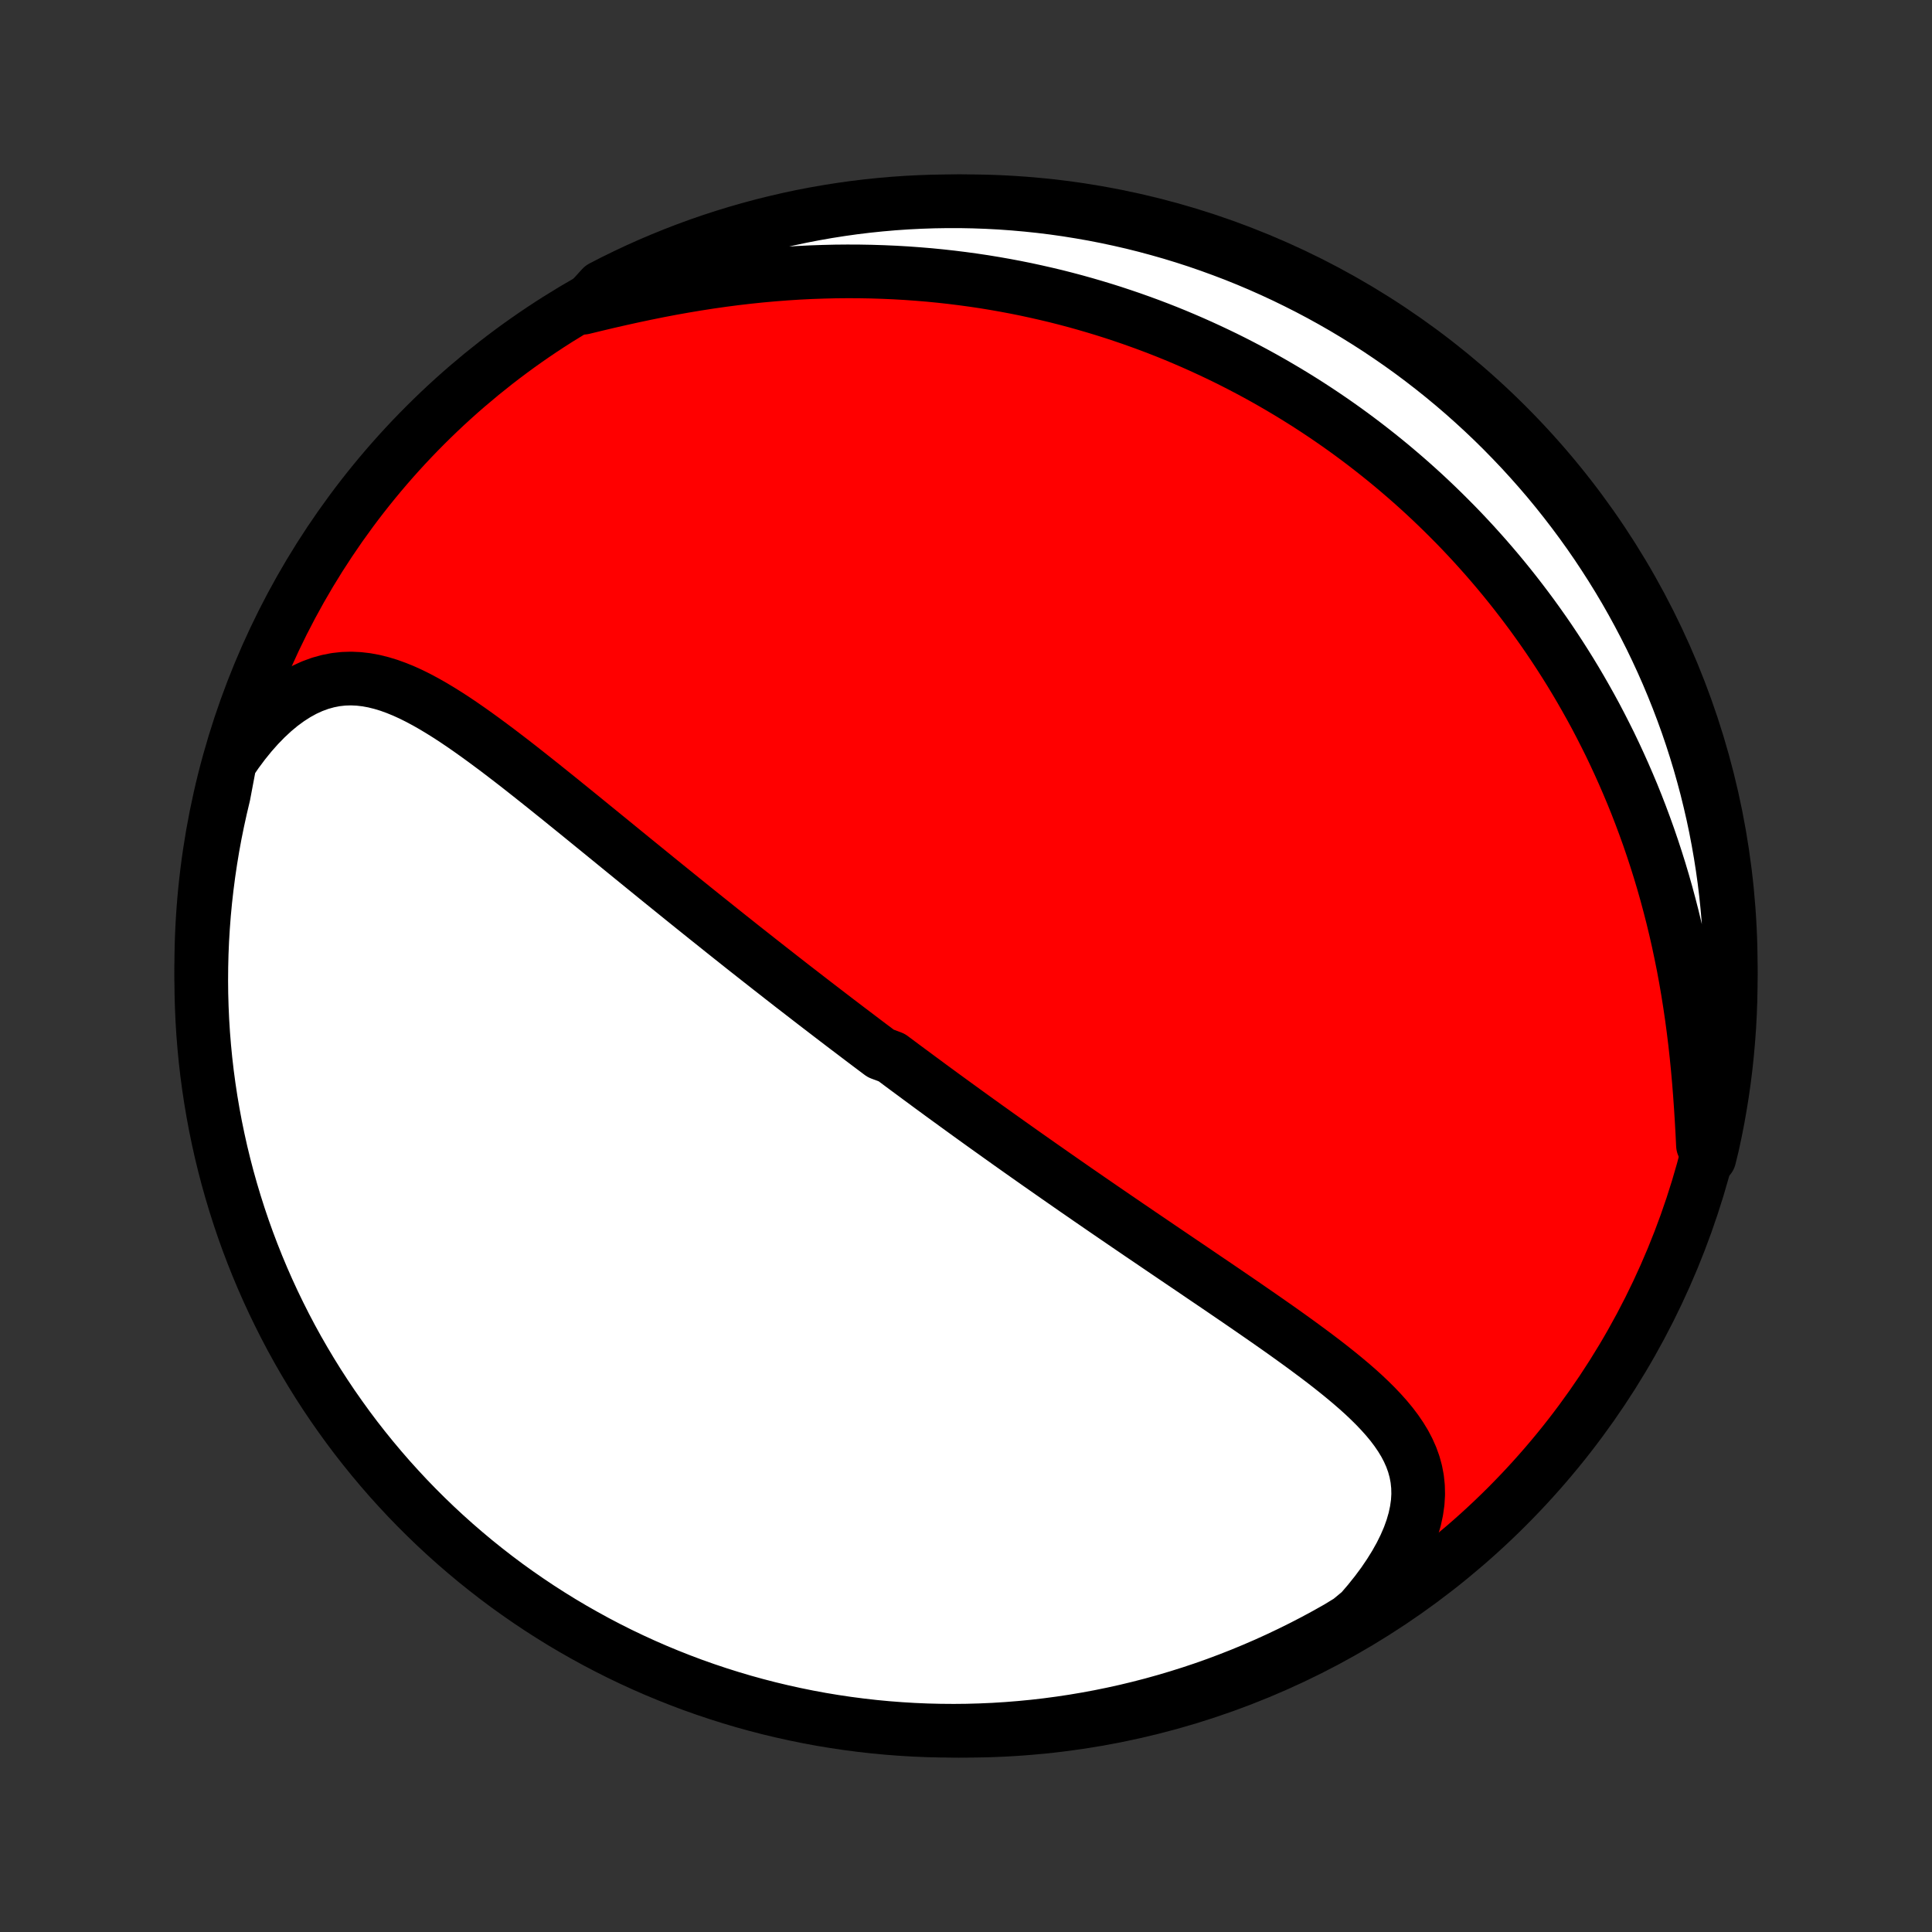 <?xml version="1.0" encoding="utf-8" standalone="no"?>
<!DOCTYPE svg PUBLIC "-//W3C//DTD SVG 1.1//EN"
  "http://www.w3.org/Graphics/SVG/1.1/DTD/svg11.dtd">
<!-- Created with matplotlib (http://matplotlib.org/) -->
<svg height="72pt" version="1.1" viewBox="0 0 72 72" width="72pt" xmlns="http://www.w3.org/2000/svg" xmlns:xlink="http://www.w3.org/1999/xlink">
 <rect x="0" y="0" width="72" height="72" fill="#333333" stroke="none"/>
 <defs>
  <style type="text/css">
*{stroke-linecap:butt;stroke-linejoin:round;}
  </style>
 </defs>
 <g id="figure_1">
  <g id="patch_1">
   <path d="
M0 72
L72 72
L72 0
L0 0
z
" style="fill:none;"/>
  </g>
  <g id="axes_1">
   <g id="PatchCollection_1">
    <defs>
     <path d="
M36 -7.5
C43.558 -7.5 50.808 -10.503 56.153 -15.848
C61.497 -21.192 64.5 -28.442 64.5 -36
C64.5 -43.558 61.497 -50.808 56.153 -56.153
C50.808 -61.497 43.558 -64.5 36 -64.5
C28.442 -64.5 21.192 -61.497 15.848 -56.153
C10.503 -50.808 7.5 -43.558 7.5 -36
C7.5 -28.442 10.503 -21.192 15.848 -15.848
C21.192 -10.503 28.442 -7.5 36 -7.5
z
" id="C0_0_a811fe30f3"/>
     <path d="
M8.566 -43.583
L8.822 -43.955
L9.084 -44.307
L9.353 -44.639
L9.627 -44.948
L9.906 -45.235
L10.189 -45.498
L10.475 -45.736
L10.764 -45.948
L11.054 -46.134
L11.345 -46.294
L11.636 -46.427
L11.928 -46.534
L12.219 -46.615
L12.508 -46.672
L12.797 -46.704
L13.084 -46.713
L13.37 -46.7
L13.654 -46.667
L13.936 -46.615
L14.217 -46.545
L14.497 -46.46
L14.775 -46.359
L15.051 -46.246
L15.327 -46.12
L15.601 -45.983
L15.874 -45.837
L16.146 -45.682
L16.417 -45.519
L16.687 -45.35
L16.956 -45.175
L17.224 -44.994
L17.491 -44.809
L17.757 -44.62
L18.022 -44.428
L18.286 -44.233
L18.55 -44.036
L18.812 -43.836
L19.073 -43.636
L19.333 -43.434
L19.591 -43.231
L19.849 -43.027
L20.106 -42.823
L20.361 -42.619
L20.615 -42.415
L20.868 -42.212
L21.119 -42.008
L21.37 -41.805
L21.619 -41.603
L21.866 -41.402
L22.112 -41.201
L22.357 -41.002
L22.601 -40.803
L22.843 -40.606
L23.084 -40.409
L23.323 -40.214
L23.561 -40.02
L23.797 -39.828
L24.033 -39.636
L24.267 -39.446
L24.499 -39.257
L24.73 -39.07
L24.96 -38.884
L25.189 -38.699
L25.416 -38.515
L25.642 -38.333
L25.867 -38.152
L26.091 -37.972
L26.313 -37.794
L26.535 -37.617
L26.755 -37.441
L26.974 -37.266
L27.192 -37.092
L27.409 -36.92
L27.625 -36.748
L27.84 -36.578
L28.055 -36.409
L28.268 -36.241
L28.481 -36.074
L28.692 -35.908
L28.904 -35.743
L29.114 -35.578
L29.323 -35.415
L29.532 -35.252
L29.741 -35.091
L29.949 -34.93
L30.156 -34.77
L30.363 -34.61
L30.569 -34.452
L30.775 -34.294
L30.981 -34.136
L31.186 -33.979
L31.391 -33.823
L31.596 -33.667
L31.801 -33.512
L32.005 -33.357
L32.21 -33.202
L32.414 -33.048
L32.618 -32.895
L32.823 -32.741
L33.232 -32.588
L33.437 -32.435
L33.642 -32.282
L33.847 -32.13
L34.053 -31.978
L34.258 -31.826
L34.465 -31.674
L34.671 -31.521
L34.879 -31.369
L35.086 -31.217
L35.295 -31.065
L35.504 -30.913
L35.713 -30.761
L35.923 -30.609
L36.134 -30.456
L36.346 -30.303
L36.559 -30.15
L36.772 -29.997
L36.987 -29.844
L37.202 -29.69
L37.419 -29.536
L37.636 -29.381
L37.855 -29.226
L38.074 -29.071
L38.295 -28.915
L38.517 -28.759
L38.74 -28.602
L38.965 -28.445
L39.191 -28.287
L39.418 -28.128
L39.647 -27.969
L39.877 -27.809
L40.108 -27.648
L40.342 -27.487
L40.576 -27.325
L40.812 -27.163
L41.05 -26.999
L41.289 -26.835
L41.53 -26.67
L41.773 -26.504
L42.017 -26.337
L42.263 -26.17
L42.51 -26.001
L42.76 -25.832
L43.01 -25.662
L43.263 -25.49
L43.517 -25.318
L43.772 -25.145
L44.029 -24.971
L44.288 -24.796
L44.548 -24.62
L44.809 -24.442
L45.072 -24.264
L45.336 -24.085
L45.601 -23.905
L45.867 -23.723
L46.134 -23.541
L46.402 -23.357
L46.67 -23.172
L46.939 -22.986
L47.208 -22.799
L47.477 -22.611
L47.746 -22.422
L48.014 -22.231
L48.281 -22.039
L48.548 -21.845
L48.812 -21.65
L49.075 -21.454
L49.336 -21.256
L49.593 -21.056
L49.847 -20.854
L50.097 -20.65
L50.343 -20.444
L50.583 -20.236
L50.817 -20.025
L51.043 -19.811
L51.262 -19.594
L51.472 -19.373
L51.672 -19.149
L51.861 -18.921
L52.037 -18.688
L52.2 -18.449
L52.348 -18.206
L52.479 -17.956
L52.593 -17.7
L52.688 -17.436
L52.762 -17.166
L52.815 -16.888
L52.845 -16.602
L52.852 -16.309
L52.834 -16.007
L52.79 -15.697
L52.722 -15.38
L52.628 -15.056
L52.509 -14.725
L52.364 -14.389
L52.195 -14.047
L52.002 -13.702
L51.785 -13.353
L51.547 -13.002
L51.286 -12.651
L51.005 -12.3
L50.705 -11.95
L50.284 -11.602
L49.851 -11.338
L49.414 -11.092
L48.973 -10.854
L48.529 -10.624
L48.08 -10.402
L47.628 -10.187
L47.172 -9.98
L46.712 -9.781
L46.25 -9.59
L45.784 -9.407
L45.316 -9.232
L44.844 -9.065
L44.37 -8.907
L43.893 -8.757
L43.414 -8.615
L42.933 -8.481
L42.449 -8.356
L41.964 -8.239
L41.476 -8.131
L40.987 -8.031
L40.497 -7.94
L40.005 -7.857
L39.512 -7.783
L39.018 -7.717
L38.523 -7.66
L38.027 -7.612
L37.531 -7.572
L37.034 -7.541
L36.536 -7.519
L36.039 -7.505
L35.542 -7.5
L35.044 -7.504
L34.547 -7.516
L34.051 -7.537
L33.555 -7.567
L33.06 -7.605
L32.565 -7.652
L32.072 -7.708
L31.58 -7.772
L31.089 -7.845
L30.6 -7.926
L30.113 -8.016
L29.627 -8.115
L29.143 -8.222
L28.661 -8.337
L28.182 -8.461
L27.705 -8.593
L27.23 -8.734
L26.758 -8.883
L26.289 -9.04
L25.823 -9.205
L25.36 -9.379
L24.9 -9.561
L24.444 -9.75
L23.991 -9.948
L23.541 -10.154
L23.096 -10.367
L22.654 -10.589
L22.217 -10.818
L21.784 -11.055
L21.355 -11.299
L20.93 -11.551
L20.511 -11.81
L20.095 -12.077
L19.685 -12.351
L19.28 -12.632
L18.879 -12.92
L18.484 -13.216
L18.095 -13.518
L17.71 -13.827
L17.332 -14.143
L16.959 -14.465
L16.592 -14.794
L16.23 -15.13
L15.875 -15.472
L15.526 -15.82
L15.183 -16.174
L14.847 -16.535
L14.516 -16.901
L14.193 -17.273
L13.876 -17.651
L13.566 -18.034
L13.262 -18.423
L12.966 -18.817
L12.677 -19.217
L12.394 -19.621
L12.119 -20.031
L11.851 -20.445
L11.591 -20.864
L11.338 -21.288
L11.092 -21.716
L10.854 -22.149
L10.624 -22.586
L10.402 -23.027
L10.187 -23.471
L9.98 -23.92
L9.781 -24.372
L9.59 -24.828
L9.407 -25.288
L9.232 -25.75
L9.065 -26.216
L8.907 -26.684
L8.757 -27.156
L8.615 -27.63
L8.481 -28.107
L8.356 -28.586
L8.239 -29.067
L8.131 -29.551
L8.031 -30.036
L7.94 -30.524
L7.857 -31.013
L7.783 -31.503
L7.717 -31.995
L7.66 -32.488
L7.612 -32.982
L7.572 -33.477
L7.541 -33.973
L7.519 -34.469
L7.505 -34.966
L7.5 -35.464
L7.504 -35.961
L7.516 -36.458
L7.537 -36.956
L7.567 -37.453
L7.605 -37.949
L7.652 -38.445
L7.708 -38.94
L7.772 -39.435
L7.845 -39.928
L7.926 -40.42
L8.016 -40.911
L8.115 -41.4
L8.222 -41.887
L8.337 -42.373
z
" id="C0_1_55970bcd5d"/>
     <path d="
M21.735 -60.532
L22.195 -60.644
L22.659 -60.754
L23.127 -60.861
L23.598 -60.965
L24.072 -61.065
L24.547 -61.161
L25.024 -61.252
L25.502 -61.337
L25.98 -61.417
L26.457 -61.491
L26.934 -61.559
L27.41 -61.621
L27.884 -61.676
L28.356 -61.725
L28.826 -61.767
L29.293 -61.803
L29.758 -61.833
L30.219 -61.856
L30.678 -61.872
L31.133 -61.883
L31.584 -61.887
L32.031 -61.885
L32.475 -61.877
L32.914 -61.863
L33.349 -61.844
L33.781 -61.819
L34.207 -61.788
L34.63 -61.753
L35.048 -61.712
L35.462 -61.666
L35.871 -61.615
L36.275 -61.56
L36.676 -61.5
L37.072 -61.435
L37.463 -61.366
L37.85 -61.293
L38.233 -61.216
L38.611 -61.134
L38.985 -61.049
L39.355 -60.961
L39.72 -60.868
L40.082 -60.772
L40.439 -60.672
L40.792 -60.569
L41.142 -60.463
L41.487 -60.354
L41.828 -60.241
L42.166 -60.126
L42.5 -60.007
L42.831 -59.886
L43.157 -59.762
L43.481 -59.635
L43.801 -59.505
L44.117 -59.372
L44.43 -59.237
L44.74 -59.099
L45.047 -58.958
L45.351 -58.815
L45.652 -58.67
L45.949 -58.522
L46.244 -58.371
L46.536 -58.218
L46.825 -58.063
L47.112 -57.905
L47.396 -57.744
L47.677 -57.581
L47.956 -57.416
L48.233 -57.248
L48.507 -57.078
L48.778 -56.906
L49.047 -56.731
L49.315 -56.553
L49.58 -56.373
L49.842 -56.191
L50.103 -56.006
L50.362 -55.818
L50.618 -55.628
L50.873 -55.435
L51.126 -55.239
L51.377 -55.041
L51.626 -54.84
L51.873 -54.637
L52.118 -54.43
L52.362 -54.221
L52.604 -54.009
L52.844 -53.794
L53.083 -53.576
L53.319 -53.355
L53.555 -53.13
L53.788 -52.903
L54.02 -52.672
L54.251 -52.439
L54.48 -52.202
L54.707 -51.961
L54.933 -51.717
L55.157 -51.469
L55.38 -51.218
L55.601 -50.963
L55.82 -50.705
L56.038 -50.442
L56.254 -50.176
L56.468 -49.906
L56.681 -49.631
L56.892 -49.353
L57.102 -49.07
L57.309 -48.783
L57.515 -48.492
L57.719 -48.196
L57.921 -47.895
L58.121 -47.59
L58.319 -47.28
L58.515 -46.966
L58.709 -46.646
L58.9 -46.322
L59.089 -45.992
L59.276 -45.658
L59.461 -45.318
L59.642 -44.973
L59.821 -44.622
L59.998 -44.267
L60.171 -43.905
L60.341 -43.538
L60.508 -43.166
L60.672 -42.788
L60.833 -42.405
L60.99 -42.016
L61.143 -41.621
L61.292 -41.221
L61.438 -40.815
L61.579 -40.403
L61.716 -39.986
L61.849 -39.563
L61.977 -39.135
L62.1 -38.702
L62.218 -38.263
L62.332 -37.819
L62.44 -37.371
L62.543 -36.917
L62.64 -36.46
L62.733 -35.998
L62.819 -35.532
L62.9 -35.062
L62.975 -34.589
L63.045 -34.114
L63.109 -33.636
L63.168 -33.156
L63.221 -32.674
L63.269 -32.192
L63.312 -31.71
L63.35 -31.228
L63.384 -30.748
L63.414 -30.27
L63.441 -29.794
L63.464 -29.323
L63.705 -28.857
L63.817 -29.314
L63.921 -29.798
L64.017 -30.285
L64.103 -30.773
L64.182 -31.263
L64.252 -31.754
L64.313 -32.246
L64.365 -32.74
L64.409 -33.235
L64.445 -33.73
L64.471 -34.226
L64.489 -34.723
L64.499 -35.22
L64.499 -35.717
L64.491 -36.215
L64.474 -36.712
L64.449 -37.209
L64.415 -37.706
L64.372 -38.202
L64.321 -38.698
L64.261 -39.193
L64.192 -39.686
L64.115 -40.179
L64.029 -40.67
L63.935 -41.16
L63.832 -41.649
L63.72 -42.135
L63.601 -42.62
L63.472 -43.103
L63.336 -43.584
L63.191 -44.062
L63.038 -44.538
L62.877 -45.011
L62.707 -45.481
L62.529 -45.949
L62.343 -46.414
L62.15 -46.875
L61.948 -47.333
L61.738 -47.788
L61.521 -48.239
L61.295 -48.686
L61.062 -49.13
L60.822 -49.569
L60.574 -50.005
L60.318 -50.436
L60.055 -50.862
L59.784 -51.284
L59.507 -51.702
L59.222 -52.115
L58.93 -52.522
L58.631 -52.925
L58.325 -53.323
L58.013 -53.715
L57.694 -54.102
L57.368 -54.483
L57.035 -54.859
L56.697 -55.229
L56.351 -55.593
L56 -55.952
L55.643 -56.304
L55.279 -56.65
L54.91 -56.989
L54.535 -57.323
L54.154 -57.65
L53.768 -57.97
L53.377 -58.283
L52.98 -58.59
L52.578 -58.89
L52.17 -59.183
L51.758 -59.468
L51.342 -59.747
L50.92 -60.018
L50.494 -60.282
L50.064 -60.539
L49.629 -60.788
L49.19 -61.03
L48.747 -61.264
L48.3 -61.49
L47.85 -61.709
L47.395 -61.92
L46.938 -62.123
L46.477 -62.318
L46.013 -62.505
L45.545 -62.683
L45.075 -62.854
L44.602 -63.017
L44.127 -63.171
L43.649 -63.317
L43.169 -63.454
L42.686 -63.584
L42.202 -63.705
L41.715 -63.817
L41.227 -63.921
L40.737 -64.017
L40.246 -64.103
L39.754 -64.182
L39.26 -64.252
L38.765 -64.313
L38.27 -64.365
L37.774 -64.409
L37.277 -64.445
L36.78 -64.471
L36.283 -64.489
L35.785 -64.499
L35.288 -64.499
L34.791 -64.491
L34.294 -64.474
L33.798 -64.449
L33.302 -64.415
L32.807 -64.372
L32.314 -64.321
L31.821 -64.261
L31.33 -64.192
L30.84 -64.115
L30.351 -64.029
L29.865 -63.935
L29.38 -63.832
L28.897 -63.72
L28.416 -63.601
L27.938 -63.472
L27.462 -63.336
L26.989 -63.191
L26.518 -63.038
L26.051 -62.877
L25.586 -62.707
L25.125 -62.529
L24.667 -62.343
L24.212 -62.15
L23.761 -61.948
L23.314 -61.738
L22.87 -61.521
L22.431 -61.295
z
" id="C0_2_9d6a0f5d39"/>
    </defs>
    <g clip-path="url(#p1bffca34e9)">
     <use style="fill:#ff0000;stroke:#000000;stroke-width:2.0;" x="0.0" xlink:href="#C0_0_a811fe30f3" y="72.0"/>
    </g>
    <g clip-path="url(#p1bffca34e9)">
     <use style="fill:#ffffff;stroke:#000000;stroke-width:2.0;" x="0.0" xlink:href="#C0_1_55970bcd5d" y="72.0"/>
    </g>
    <g clip-path="url(#p1bffca34e9)">
     <use style="fill:#ffffff;stroke:#000000;stroke-width:2.0;" x="0.0" xlink:href="#C0_2_9d6a0f5d39" y="72.0"/>
    </g>
   </g>
  </g>
 </g>
 <defs>
  <clipPath id="p1bffca34e9">
   <rect height="72.0" width="72.0" x="0.0" y="0.0"/>
  </clipPath>
 </defs>
</svg>
